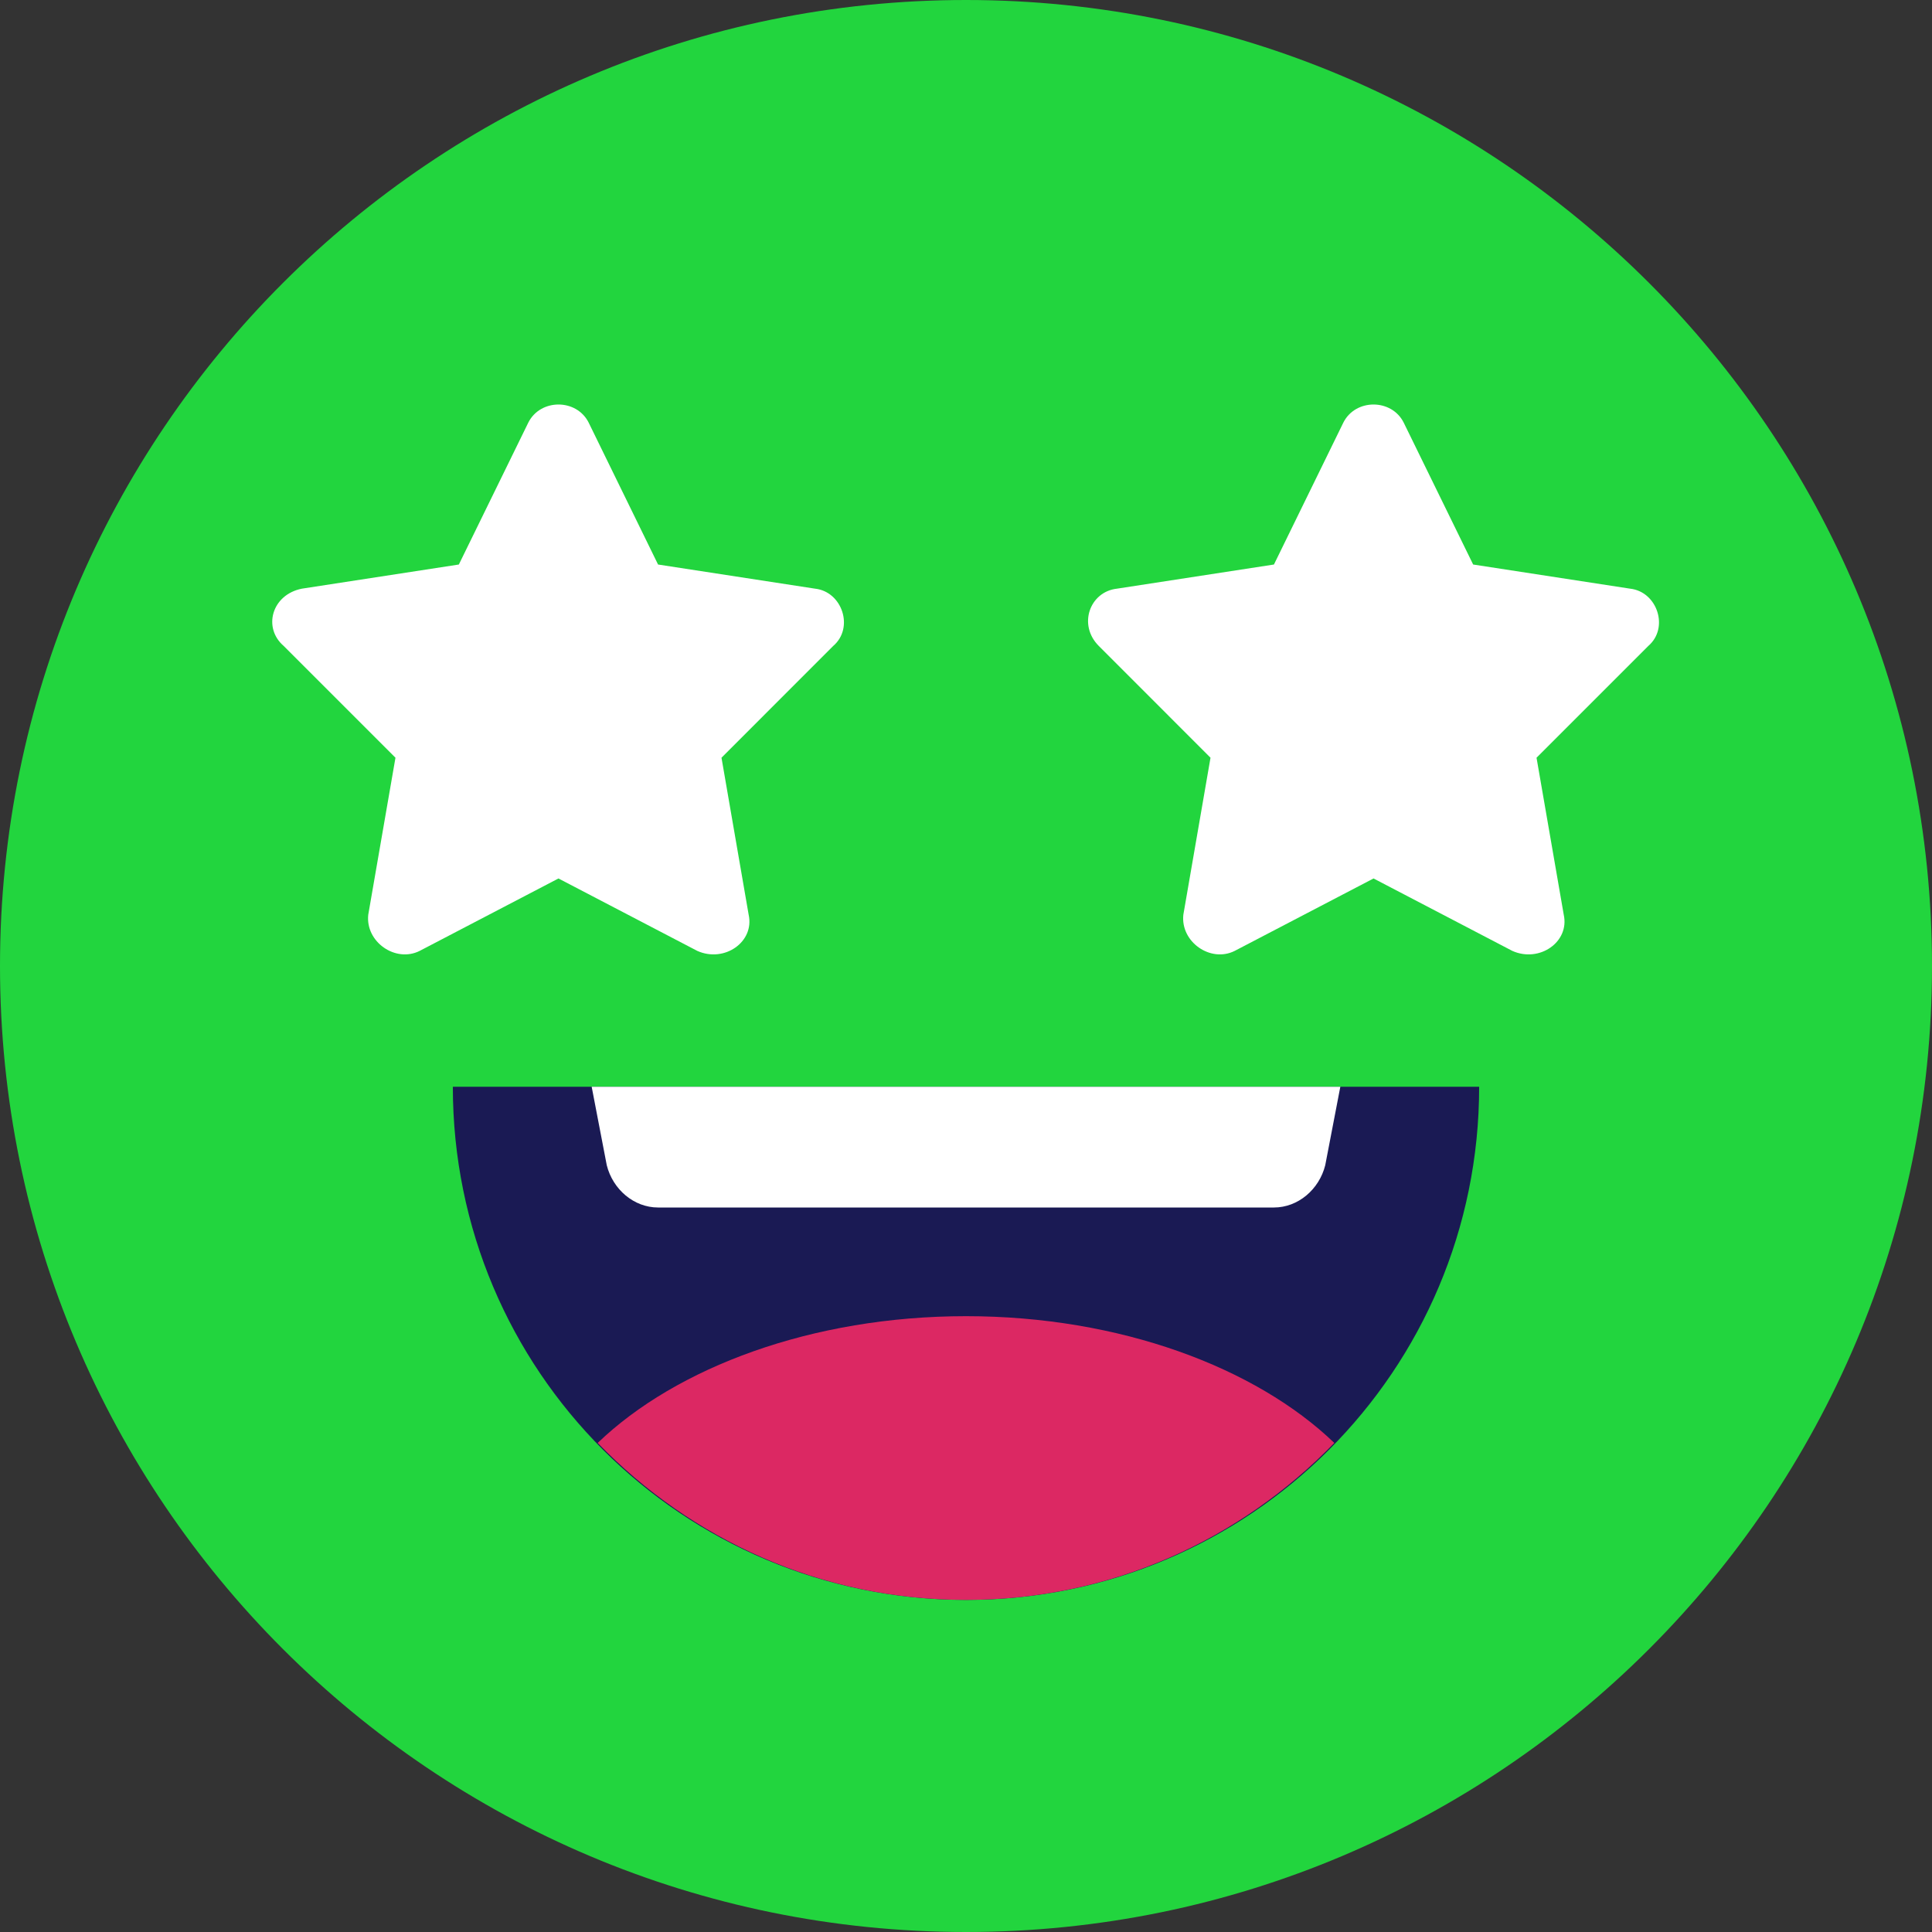 <svg width="36" height="36" viewBox="0 0 36 36" fill="none" xmlns="http://www.w3.org/2000/svg">
<rect x="0" y="0" width="36" height="36" fill="#333333" stroke="none"/>
<g clip-path="url(#clip0_72_1009)">
<path d="M18 36C27.941 36 36 27.941 36 18C36 8.059 27.941 0 18 0C8.059 0 0 8.059 0 18C0 27.941 8.059 36 18 36Z" fill="#22D53E"/>
<path d="M27.562 20.25C27.562 25.538 23.288 29.812 18 29.812C12.713 29.812 8.438 25.538 8.438 20.25H27.562Z" fill="#1A1A54"/>
<path d="M18 24.525C15.131 24.525 12.6 25.481 11.137 26.887C12.881 28.688 15.3 29.812 18 29.812C20.7 29.812 23.119 28.688 24.863 26.887C23.4 25.481 20.869 24.525 18 24.525Z" fill="#DC2863"/>
<path d="M23.738 22.5H12.262C11.812 22.5 11.419 22.163 11.306 21.712L11.025 20.25H24.975L24.694 21.712C24.581 22.163 24.188 22.5 23.738 22.5Z" fill="white"/>
<path d="M25.594 16.369L23.006 17.719C22.556 17.944 21.994 17.55 22.05 17.044L22.556 14.119L20.475 12.037C20.081 11.644 20.306 11.025 20.813 10.969L23.738 10.519L25.031 7.875C25.256 7.425 25.931 7.425 26.156 7.875L27.45 10.519L30.375 10.969C30.881 11.025 31.106 11.7 30.713 12.037L28.631 14.119L29.138 17.044C29.25 17.55 28.688 17.944 28.181 17.719L25.594 16.369Z" fill="white"/>
<path d="M10.406 16.369L7.819 17.719C7.369 17.944 6.806 17.55 6.862 17.044L7.369 14.119L5.287 12.037C4.894 11.7 5.062 11.081 5.625 10.969L8.55 10.519L9.844 7.875C10.069 7.425 10.744 7.425 10.969 7.875L12.262 10.519L15.188 10.969C15.694 11.025 15.919 11.7 15.525 12.037L13.444 14.119L13.95 17.044C14.062 17.55 13.5 17.944 12.994 17.719L10.406 16.369Z" fill="white"/>
</g>
<defs>
<clipPath id="clip0_72_1009">
<rect width="36" height="36" fill="white"/>
</clipPath>
</defs>
</svg>

